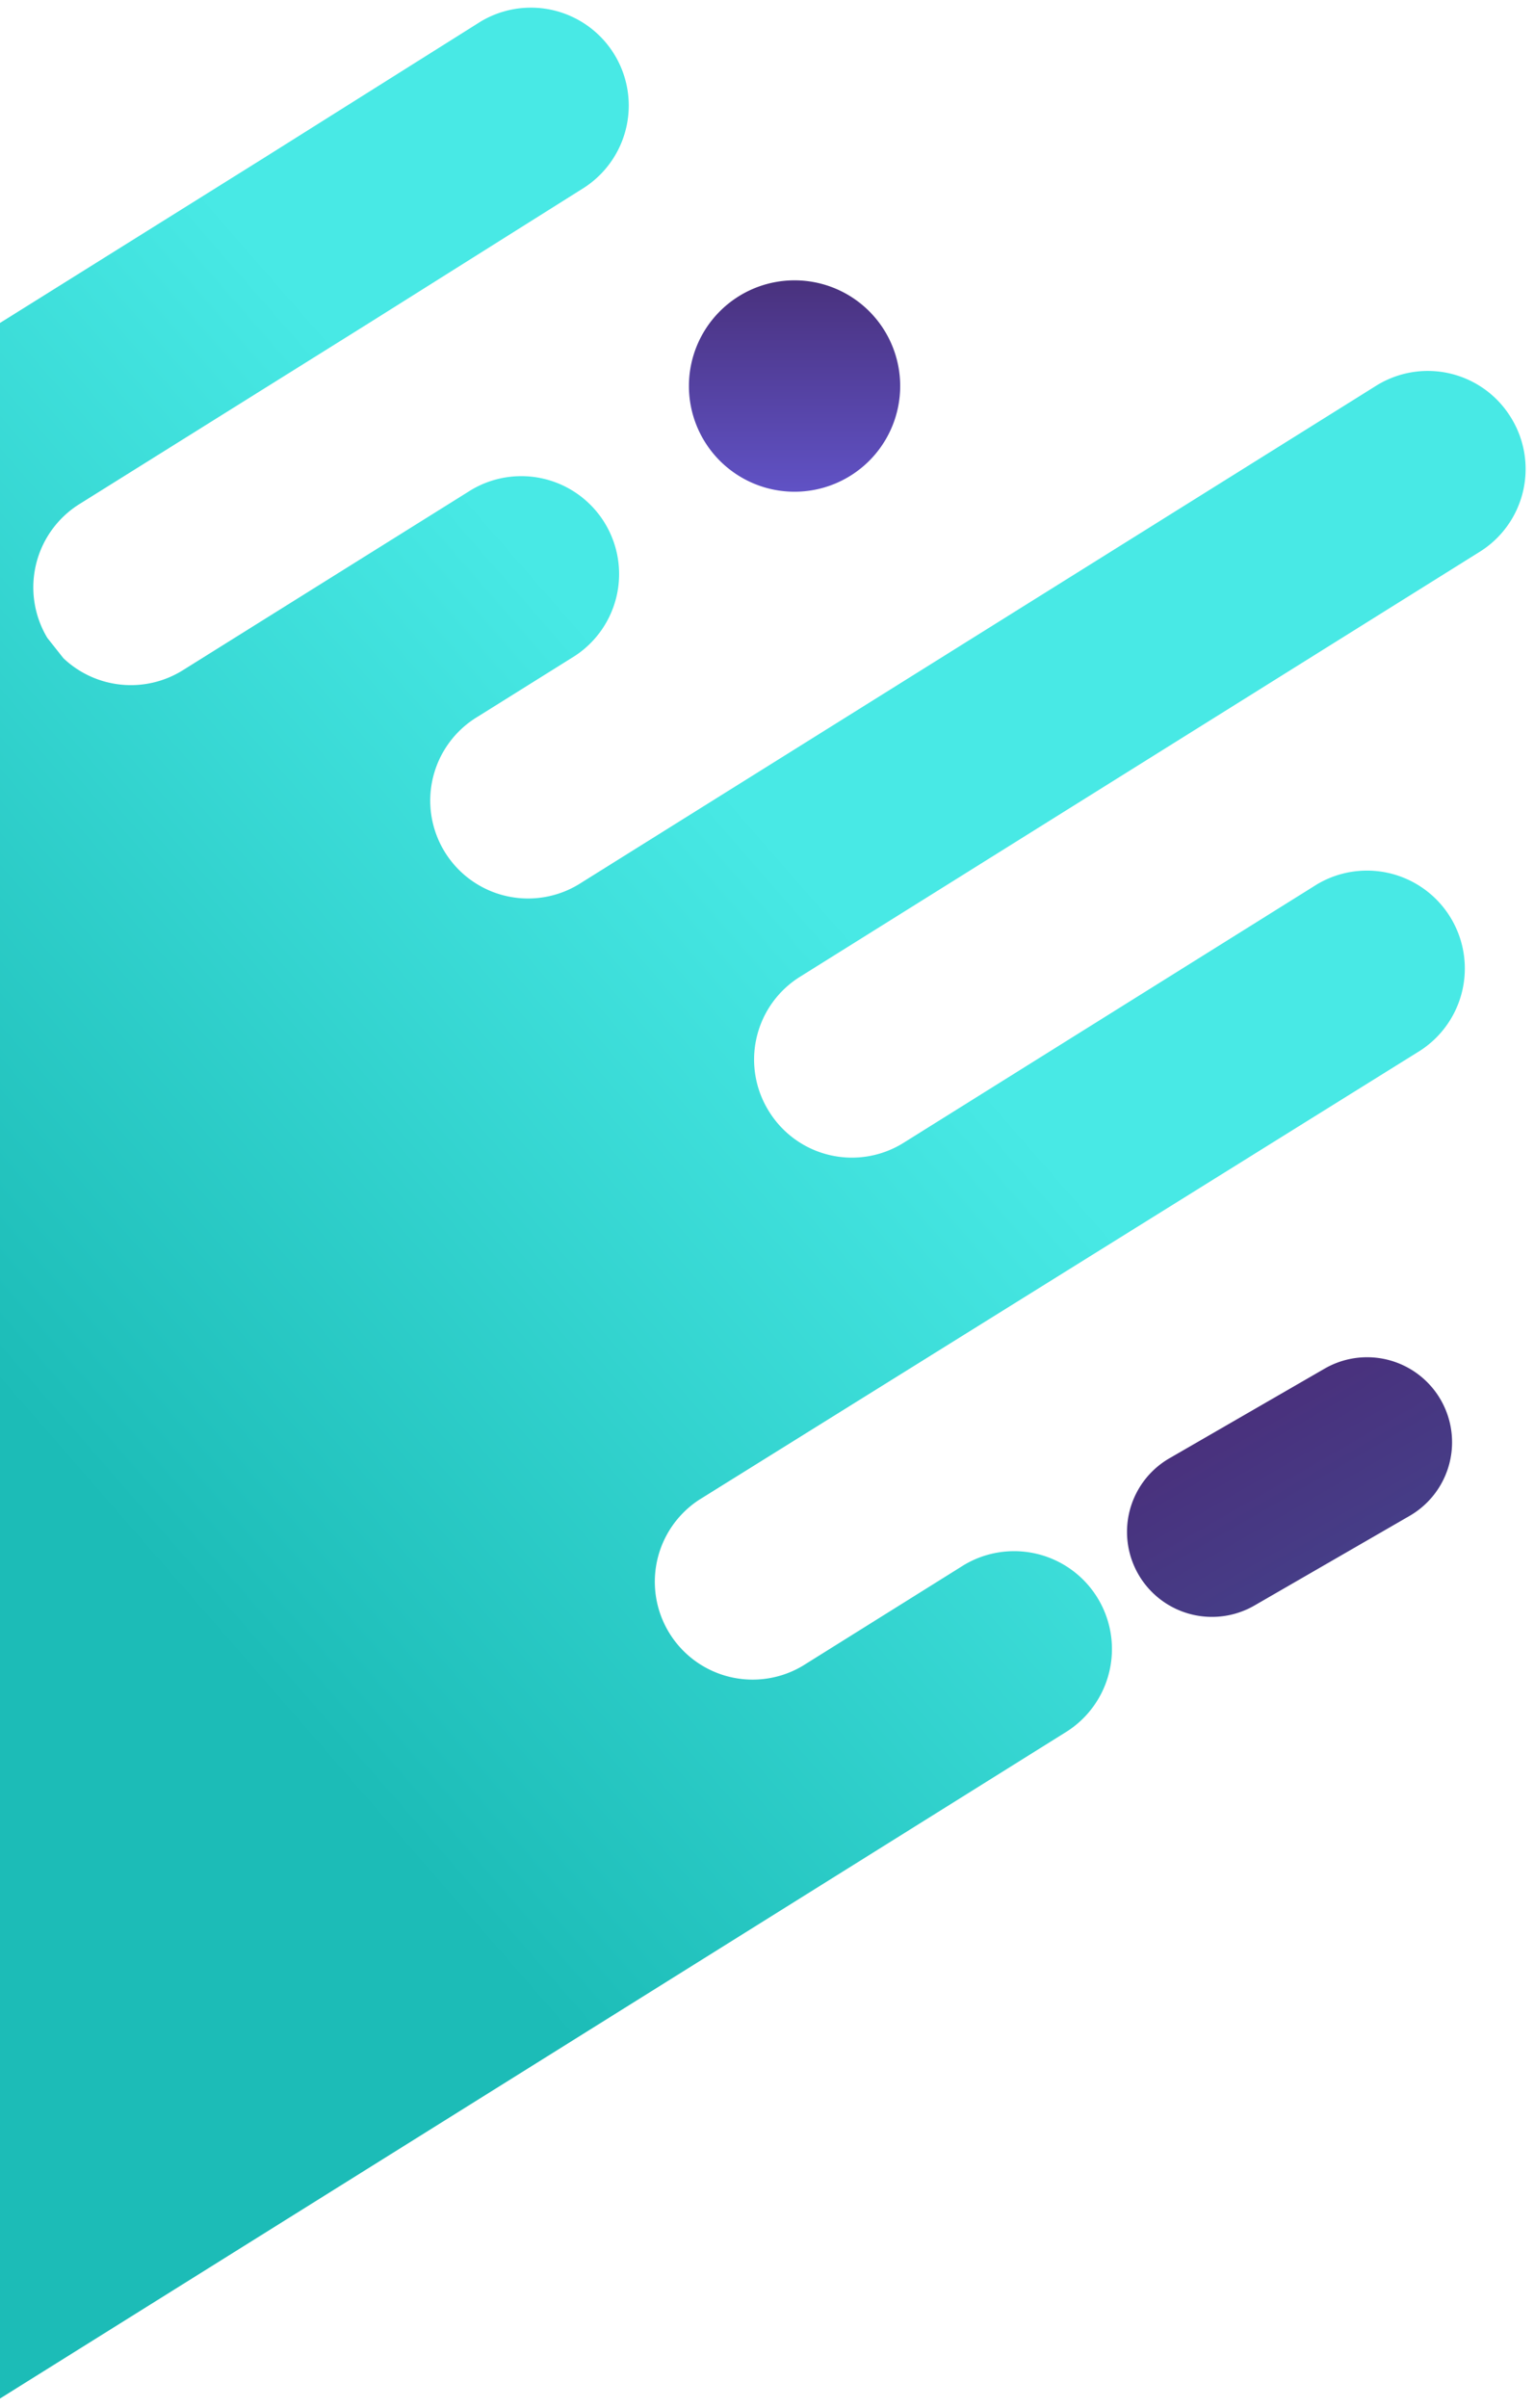 <svg xmlns="http://www.w3.org/2000/svg" viewBox="0 0 334 524"><defs><style>.cls-1{fill:#fff;stroke:#707070}.cls-2{clip-path:url(#clip-path)}.cls-3{fill:url(#linear-gradient)}.cls-4{fill:url(#linear-gradient-2)}.cls-5{fill:url(#linear-gradient-3)}</style><clipPath id="clip-path"><path id="Rectangle_144" data-name="Rectangle 144" class="cls-1" transform="translate(0 2463)" d="M0 0h334v524H0z"/></clipPath><linearGradient id="linear-gradient" x1=".428" y1=".445" x2=".226" y2=".715" gradientUnits="objectBoundingBox"><stop offset="0" stop-color="#1cbcb7"/><stop offset="1" stop-color="#48e9e5"/></linearGradient><linearGradient id="linear-gradient-2" x1=".5" x2=".5" y2="1" gradientUnits="objectBoundingBox"><stop offset="0" stop-color="#49317d"/><stop offset="1" stop-color="#6052c5"/></linearGradient><linearGradient id="linear-gradient-3" x1=".5" x2=".5" y2="1" gradientUnits="objectBoundingBox"><stop offset="0" stop-color="#49317d"/><stop offset="1" stop-color="#463d87"/></linearGradient></defs><g id="forma_1" data-name="forma 1" class="cls-2" transform="translate(0 -2463)"><path id="Path_78" data-name="Path 78" class="cls-3" d="M595.589 242.636a21.229 21.229 0 0 0-30.117 0L520.406 287.7a21.23 21.23 0 0 1-30.117 0 21.23 21.23 0 0 1 0-30.117l88.811-88.811a21.3 21.3 0 0 0-30.117-30.117l-43.307 43.307a21.3 21.3 0 0 1-30.117-30.117l9.673-9.673 105.74-105.74a21.3 21.3 0 1 0-30.117-30.117L454.9 112.055l-62.653 62.653a21.229 21.229 0 0 1-30.117 0 21.229 21.229 0 0 1 0-30.117l62.652-62.653a21.3 21.3 0 0 0-30.117-30.117L291.779 154.7a21.3 21.3 0 0 1-30.117-30.117L279.249 107a21.3 21.3 0 0 0-30.117-30.117L47.764 278.249a21.3 21.3 0 0 0 30.117 30.117l29.238-29.238a21.3 21.3 0 0 1 30.117 30.117L6.215 439.827a21.3 21.3 0 0 0 30.117 30.117l74.968-74.963a21.229 21.229 0 0 1 30.117 0 21.23 21.23 0 0 1 0 30.117L66.45 500.062l-48.364 48.363a21.229 21.229 0 0 0 0 30.117 21.229 21.229 0 0 0 30.117 0l48.363-48.363 95.847-95.847a21.3 21.3 0 1 1 30.117 30.117l-17.587 17.587a21.3 21.3 0 0 0 30.117 30.117l23.083-23.082 29.238-29.238a21.361 21.361 0 0 1 25.94-3.3l1.1.879 3.3 2.638a21.365 21.365 0 0 1-.22 29.9l-52.54 52.54-39.13 39.35a21.3 21.3 0 0 0 30.117 30.117l39.13-39.35 98.485-98.486 29.458-29.458 73.425-73.424 98.485-98.485a20.676 20.676 0 0 0 .658-30.118z" transform="rotate(-167 286.023 1548.44)"/><path id="Path_82" data-name="Path 82" class="cls-4" d="M23 0A23 23 0 1 1 0 23 23 23 0 0 1 23 0z" transform="translate(150 2524)"/><path id="Path_81" data-name="Path 81" class="cls-5" d="M18.5 0h39a18.5 18.5 0 0 1 0 37h-39a18.5 18.5 0 0 1 0-37z" transform="rotate(-30 5324.703 949.52)"/></g></svg>